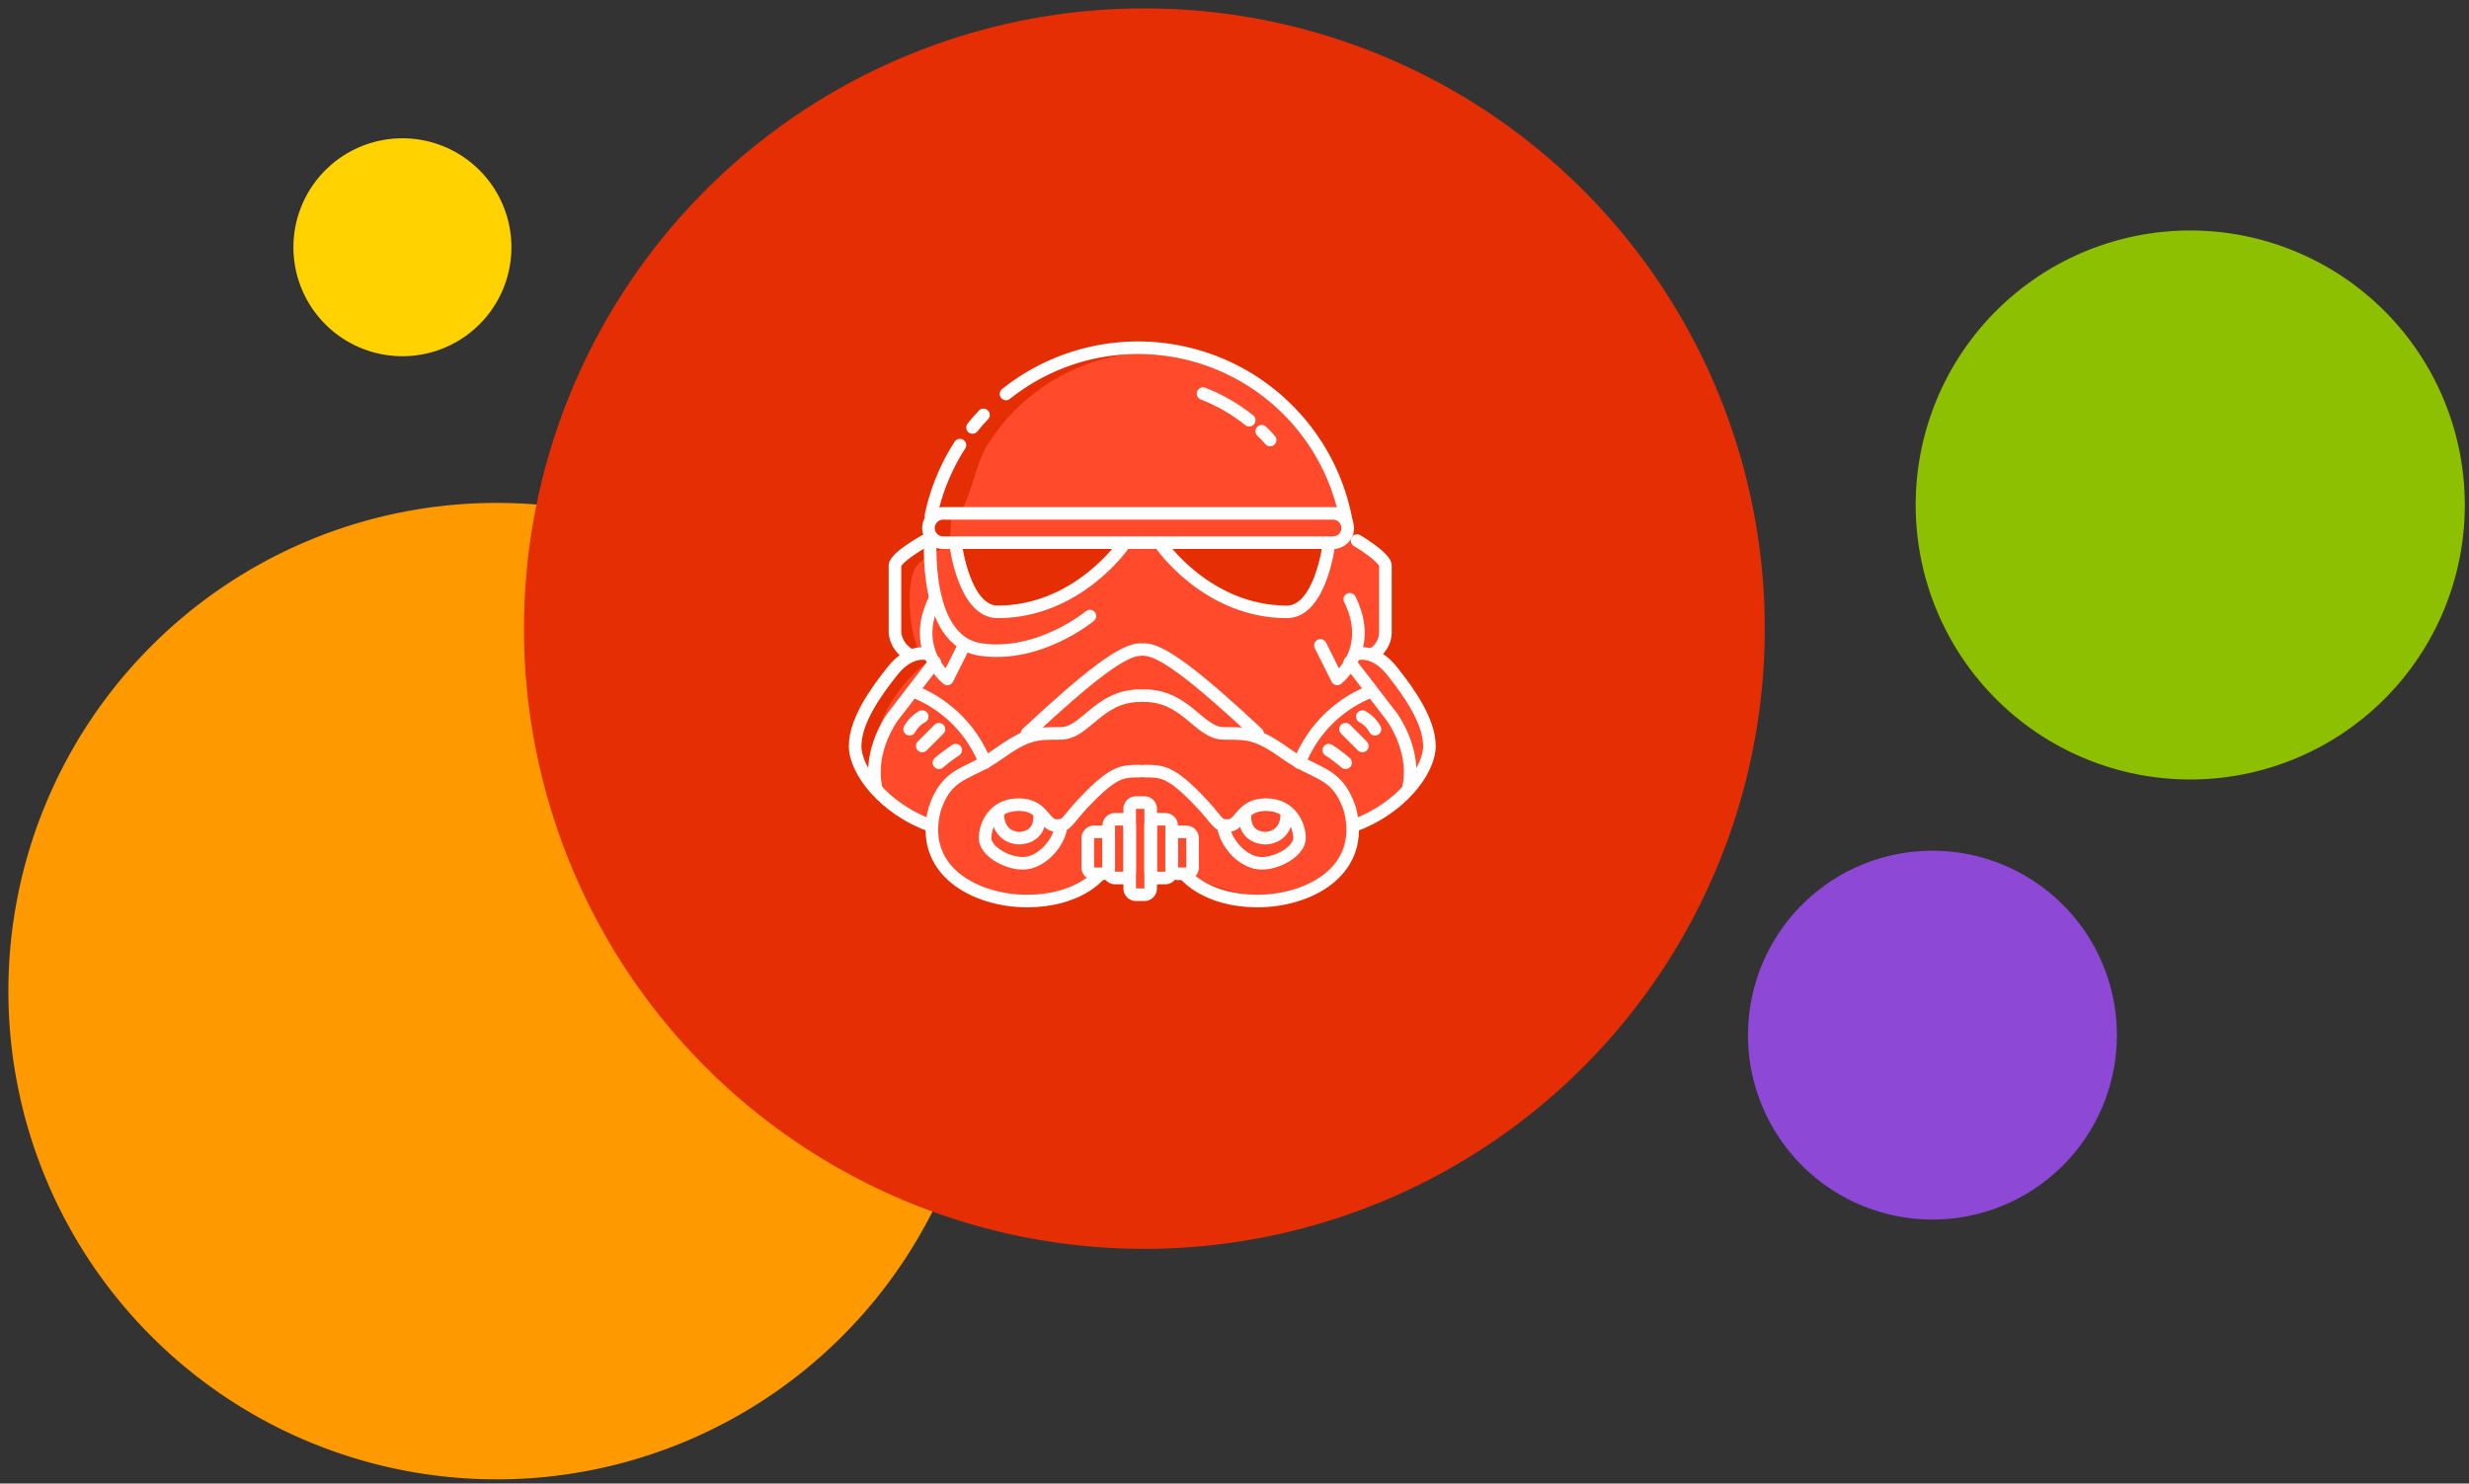 <svg id="Layer_1" data-name="Layer 1" xmlns="http://www.w3.org/2000/svg" viewBox="0 0 589 354"><rect x="0" y="0" width="589" height="354" fill="#333333" stroke="none"/><defs><style>.cls-1{fill:#f90;}.cls-1,.cls-2,.cls-3,.cls-4,.cls-5,.cls-8{fill-rule:evenodd;}.cls-2{fill:#e62e04;}.cls-3{fill:#ffd200;}.cls-4{fill:#8e48d6;}.cls-5{fill:#8cc000;}.cls-6{fill:#ff4a2c;}.cls-7{fill:#fff;}.cls-8{fill:none;stroke:#fff;stroke-linecap:round;stroke-linejoin:round;stroke-width:3px;}</style></defs><title>Artboard 36</title><path class="cls-1" d="M118.5,120A116.5,116.5,0,1,1,2,236.5,116.5,116.5,0,0,1,118.5,120Z"/><path class="cls-2" d="M273,2A148,148,0,1,1,125,150,148,148,0,0,1,273,2Z"/><path class="cls-3" d="M96,33A26,26,0,1,1,70,59,26,26,0,0,1,96,33Z"/><path class="cls-4" d="M461,203a44,44,0,1,1-44,44A44,44,0,0,1,461,203Z"/><path class="cls-5" d="M522.5,55A65.5,65.5,0,1,1,457,120.5,65.5,65.5,0,0,1,522.5,55Z"/><path class="cls-6" d="M270.44,213c4.78.6,6.79-4.26,12-4,.09,0,4.17,1.25,4.84,1.5,15.89,6,25.26,5.4,35.21-9.56,2.92-4.39,2.09-3.66,7.57-7,4.64-2.86,10.37-7.7,11.33-13.52,1.77-10.82-11.47-17.33-12.17-25.29-.55-6.2,4.24-13,1.3-20.24-1.74-4.32-4.6-3.41-7.27-7.21-2.24-3.2-2.55-10.27-4.47-14.82a47,47,0,0,0-83.38-6.42c-3,4.84-4.18,14.79-7.74,17.48a8.3,8.3,0,0,1,.49-1.87h-1c-.43,1.63-.18,6.16-.79,7.24-1.33,2.37-6.74,3.37-8.27,6.76-2.07,4.55-1.23,18.61,3.11,21.95-7.34,5.42-14.53,16.8-12.23,26.21,2,8.1,9.82,10.28,14,15.85,2.18,2.9,2.48,6.13,5.5,9,4.41,4.18,8.72,5.36,14.76,5.89,8.85.77,14.7-.39,20.24-6.89C263.41,208,271.35,213,270.44,213Zm53-85Zm-6,1c-2,12.09-4.58,19.6-19,16-8.57-2.14-16.3-8.66-21-16Zm-72,16c-11.34,2.62-17-5.57-17-16,13,0,26,.54,39,1C261.91,136.9,254.19,143,245.44,145Z"/><path class="cls-7" d="M318,124a2,2,0,0,1,0,4H225a2,2,0,0,1,0-4h93m0-3H225a5,5,0,0,0,0,10h93a5,5,0,0,0,0-10Z"/><path class="cls-8" d="M268,130s-11,16-30,16c-8,0-10-16-10-16"/><path class="cls-8" d="M260,147s-12,10-26,8-12-27-12-27"/><path class="cls-8" d="M230,154l-4,8s-9-7-3-19"/><path class="cls-8" d="M220.75,129s-7.25,4-7.25,6v16a6.83,6.83,0,0,0,3.13,5"/><path class="cls-8" d="M221,156s-4-1-8,4-9,12-9,18,7,15,18,19"/><path class="cls-8" d="M223,158l-10,13s-6,8-4,17"/><path class="cls-8" d="M262,209s-5,6-17,6-26-7-22-22c3-9,8-8,15-13s9-5,15-5,9-9,19-9"/><path class="cls-8" d="M272,155c-4,0-12,6-27,20"/><path class="cls-8" d="M218,165a30.13,30.13,0,0,1,17,17"/><path class="cls-8" d="M272,184c-4,0-6,0-12,6s-5,7-8,7-3-5-9-5-8,5-8,8,5,6,9,6,8-4,9-8"/><path class="cls-8" d="M248,195c0,4-3,5-5,5,0,0-5,0-5-6"/><path class="cls-8" d="M228,179a39.87,39.87,0,0,0-4,3"/><path class="cls-8" d="M224,174l-4,4"/><path class="cls-8" d="M220,171a7.47,7.47,0,0,0-3,3"/><path class="cls-8" d="M277,130s11,16,30,16c8,0,10-16,10-16"/><path class="cls-8" d="M315,154l4,8s9-7,3-19"/><path class="cls-8" d="M323.75,129s6.75,4,6.75,6v16a6.12,6.12,0,0,1-2.87,5"/><path class="cls-8" d="M324,156s4-1,8,4,9,12,9,18-7,15-18,19"/><path class="cls-8" d="M322,158l10,13s6,8,4,17"/><path class="cls-8" d="M283,209s5,6,17,6,26-7,22-22c-3-9-8-8-15-13s-9-5-15-5-9-9-19-9"/><path class="cls-8" d="M273,155c4,0,12,6,27,20"/><path class="cls-8" d="M327,165a30.13,30.13,0,0,0-17,17"/><path class="cls-8" d="M273,184c4,0,6,0,12,6s5,7,8,7,3-5,9-5,8,5,8,8-5,6-9,6-8-4-9-8"/><path class="cls-8" d="M297,195c0,4,3,5,5,5,0,0,5,0,5-6"/><path class="cls-8" d="M317,179a39.87,39.87,0,0,1,4,3"/><path class="cls-8" d="M321,174l4,4"/><path class="cls-8" d="M325,171a7.47,7.47,0,0,1,3,3"/><path class="cls-7" d="M273,193v19h-2V193h2m0-3h-2a3,3,0,0,0-3,3v19a3,3,0,0,0,3,3h2a3,3,0,0,0,3-3V193a3,3,0,0,0-3-3Z"/><path class="cls-7" d="M268,197v11h-2V197h2m0-3h-2a3,3,0,0,0-3,3v11a3,3,0,0,0,3,3h2a3,3,0,0,0,3-3V197a3,3,0,0,0-3-3Z"/><path class="cls-7" d="M278,197v11h-2V197h2m0-3h-2a3,3,0,0,0-3,3v11a3,3,0,0,0,3,3h2a3,3,0,0,0,3-3V197a3,3,0,0,0-3-3Z"/><path class="cls-7" d="M263,200v7h-2v-7h2m0-3h-2a3,3,0,0,0-3,3v7a3,3,0,0,0,3,3h2a3,3,0,0,0,3-3v-7a3,3,0,0,0-3-3Z"/><path class="cls-7" d="M283,200v7h-2v-7h2m0-3h-2a3,3,0,0,0-3,3v7a3,3,0,0,0,3,3h2a3,3,0,0,0,3-3v-7a3,3,0,0,0-3-3Z"/><path class="cls-8" d="M232,102q1.25-1.57,2.62-3"/><path class="cls-8" d="M222.09,123A50.21,50.21,0,0,1,229,106.21"/><path class="cls-8" d="M240,94a50.51,50.51,0,0,1,81.11,30"/><path class="cls-8" d="M287,93.92a42.45,42.45,0,0,1,11,6.35"/><path class="cls-8" d="M301,102.9q1.05,1,2,2.1"/></svg>
